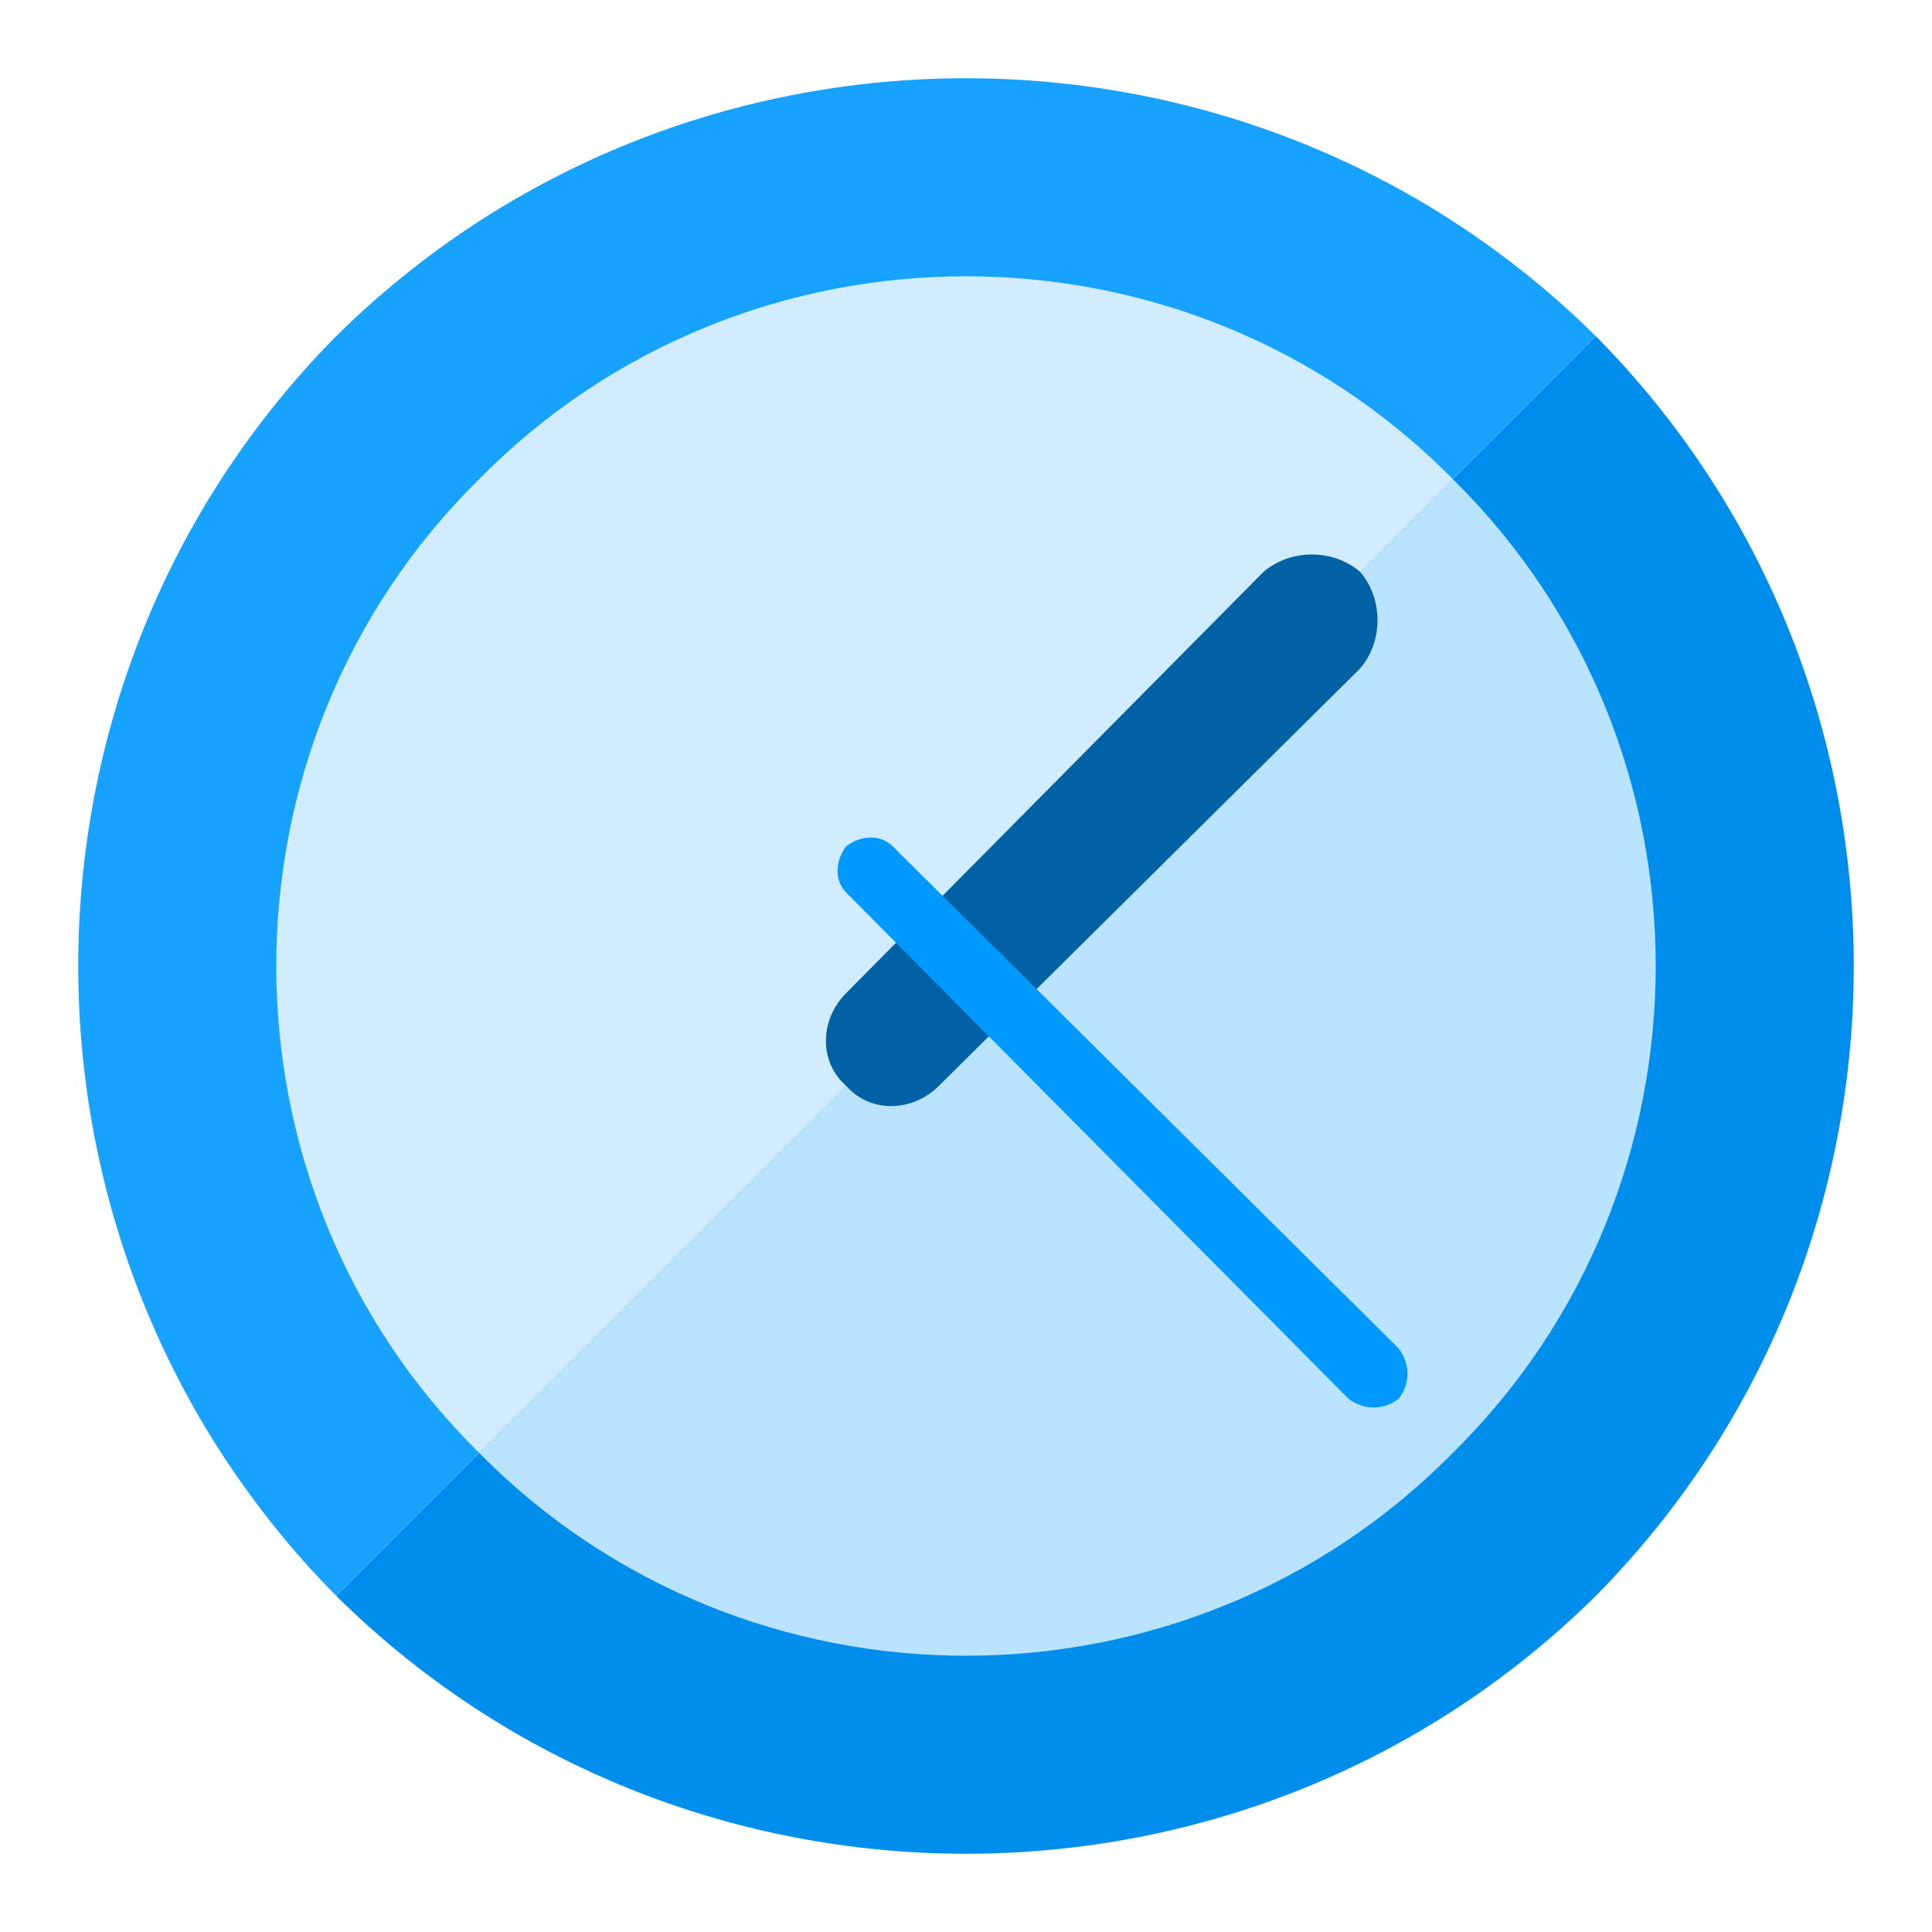 <?xml version="1.0" encoding="UTF-8"?>
<!DOCTYPE svg PUBLIC "-//W3C//DTD SVG 1.1//EN" "http://www.w3.org/Graphics/SVG/1.1/DTD/svg11.dtd">
<!-- Creator: CorelDRAW X6 -->
<svg xmlns="http://www.w3.org/2000/svg" xml:space="preserve" width="100%" height="100%" version="1.1" style="shape-rendering:geometricPrecision; text-rendering:geometricPrecision; image-rendering:optimizeQuality; fill-rule:evenodd; clip-rule:evenodd"
viewBox="0 0 500 500"
 xmlns:xlink="http://www.w3.org/1999/xlink">
 <defs>
  <style type="text/css">
   <![CDATA[

    .fil1 {fill:#008EED}
    .fil2 {fill:#17A2FF}
    .fil4 {fill:#B9E3FF}
    .fil3 {fill:#D1ECFF}
   .fil5 {fill:#0062A4;fill-rule:nonzero}
    .fil6 {fill:#0099FF;fill-rule:nonzero}
   ]]>
  </style>
 </defs>
 <g id="Layer_x0020_1">
  <path class="fil1" d="M250 250l-163 163c90,89 236,89 326,0 89,-90 89,-236 0,-326l-163 163z"/>
  <path class="fil2" d="M250 250l-163 163c-89,-90 -89,-236 0,-326 90,-89 236,-89 326,0l-163 163z"/>
  <path class="fil3" d="M250 250l-126 126c-70,-69 -70,-183 0,-252 69,-70 183,-70 252,0l-126 126z"/>
  <path class="fil4" d="M250 250l-126 126c69,70 183,70 252,0 70,-69 70,-183 0,-252l-126 126z"/>
  <path class="fil5" d="M327 148c7,-6 18,-6 25,0 6,7 6,18 0,25l-109 108c-7,7 -18,7 -24,0 -7,-6 -7,-17 0,-24l108 -109z"/>
  <path class="fil6" d="M362 349c3,4 3,9 0,13 -4,3 -9,3 -13,0l-130 -131c-3,-3 -3,-8 0,-12 4,-3 9,-3 12,0l131 130z"/>
 </g>
</svg>
